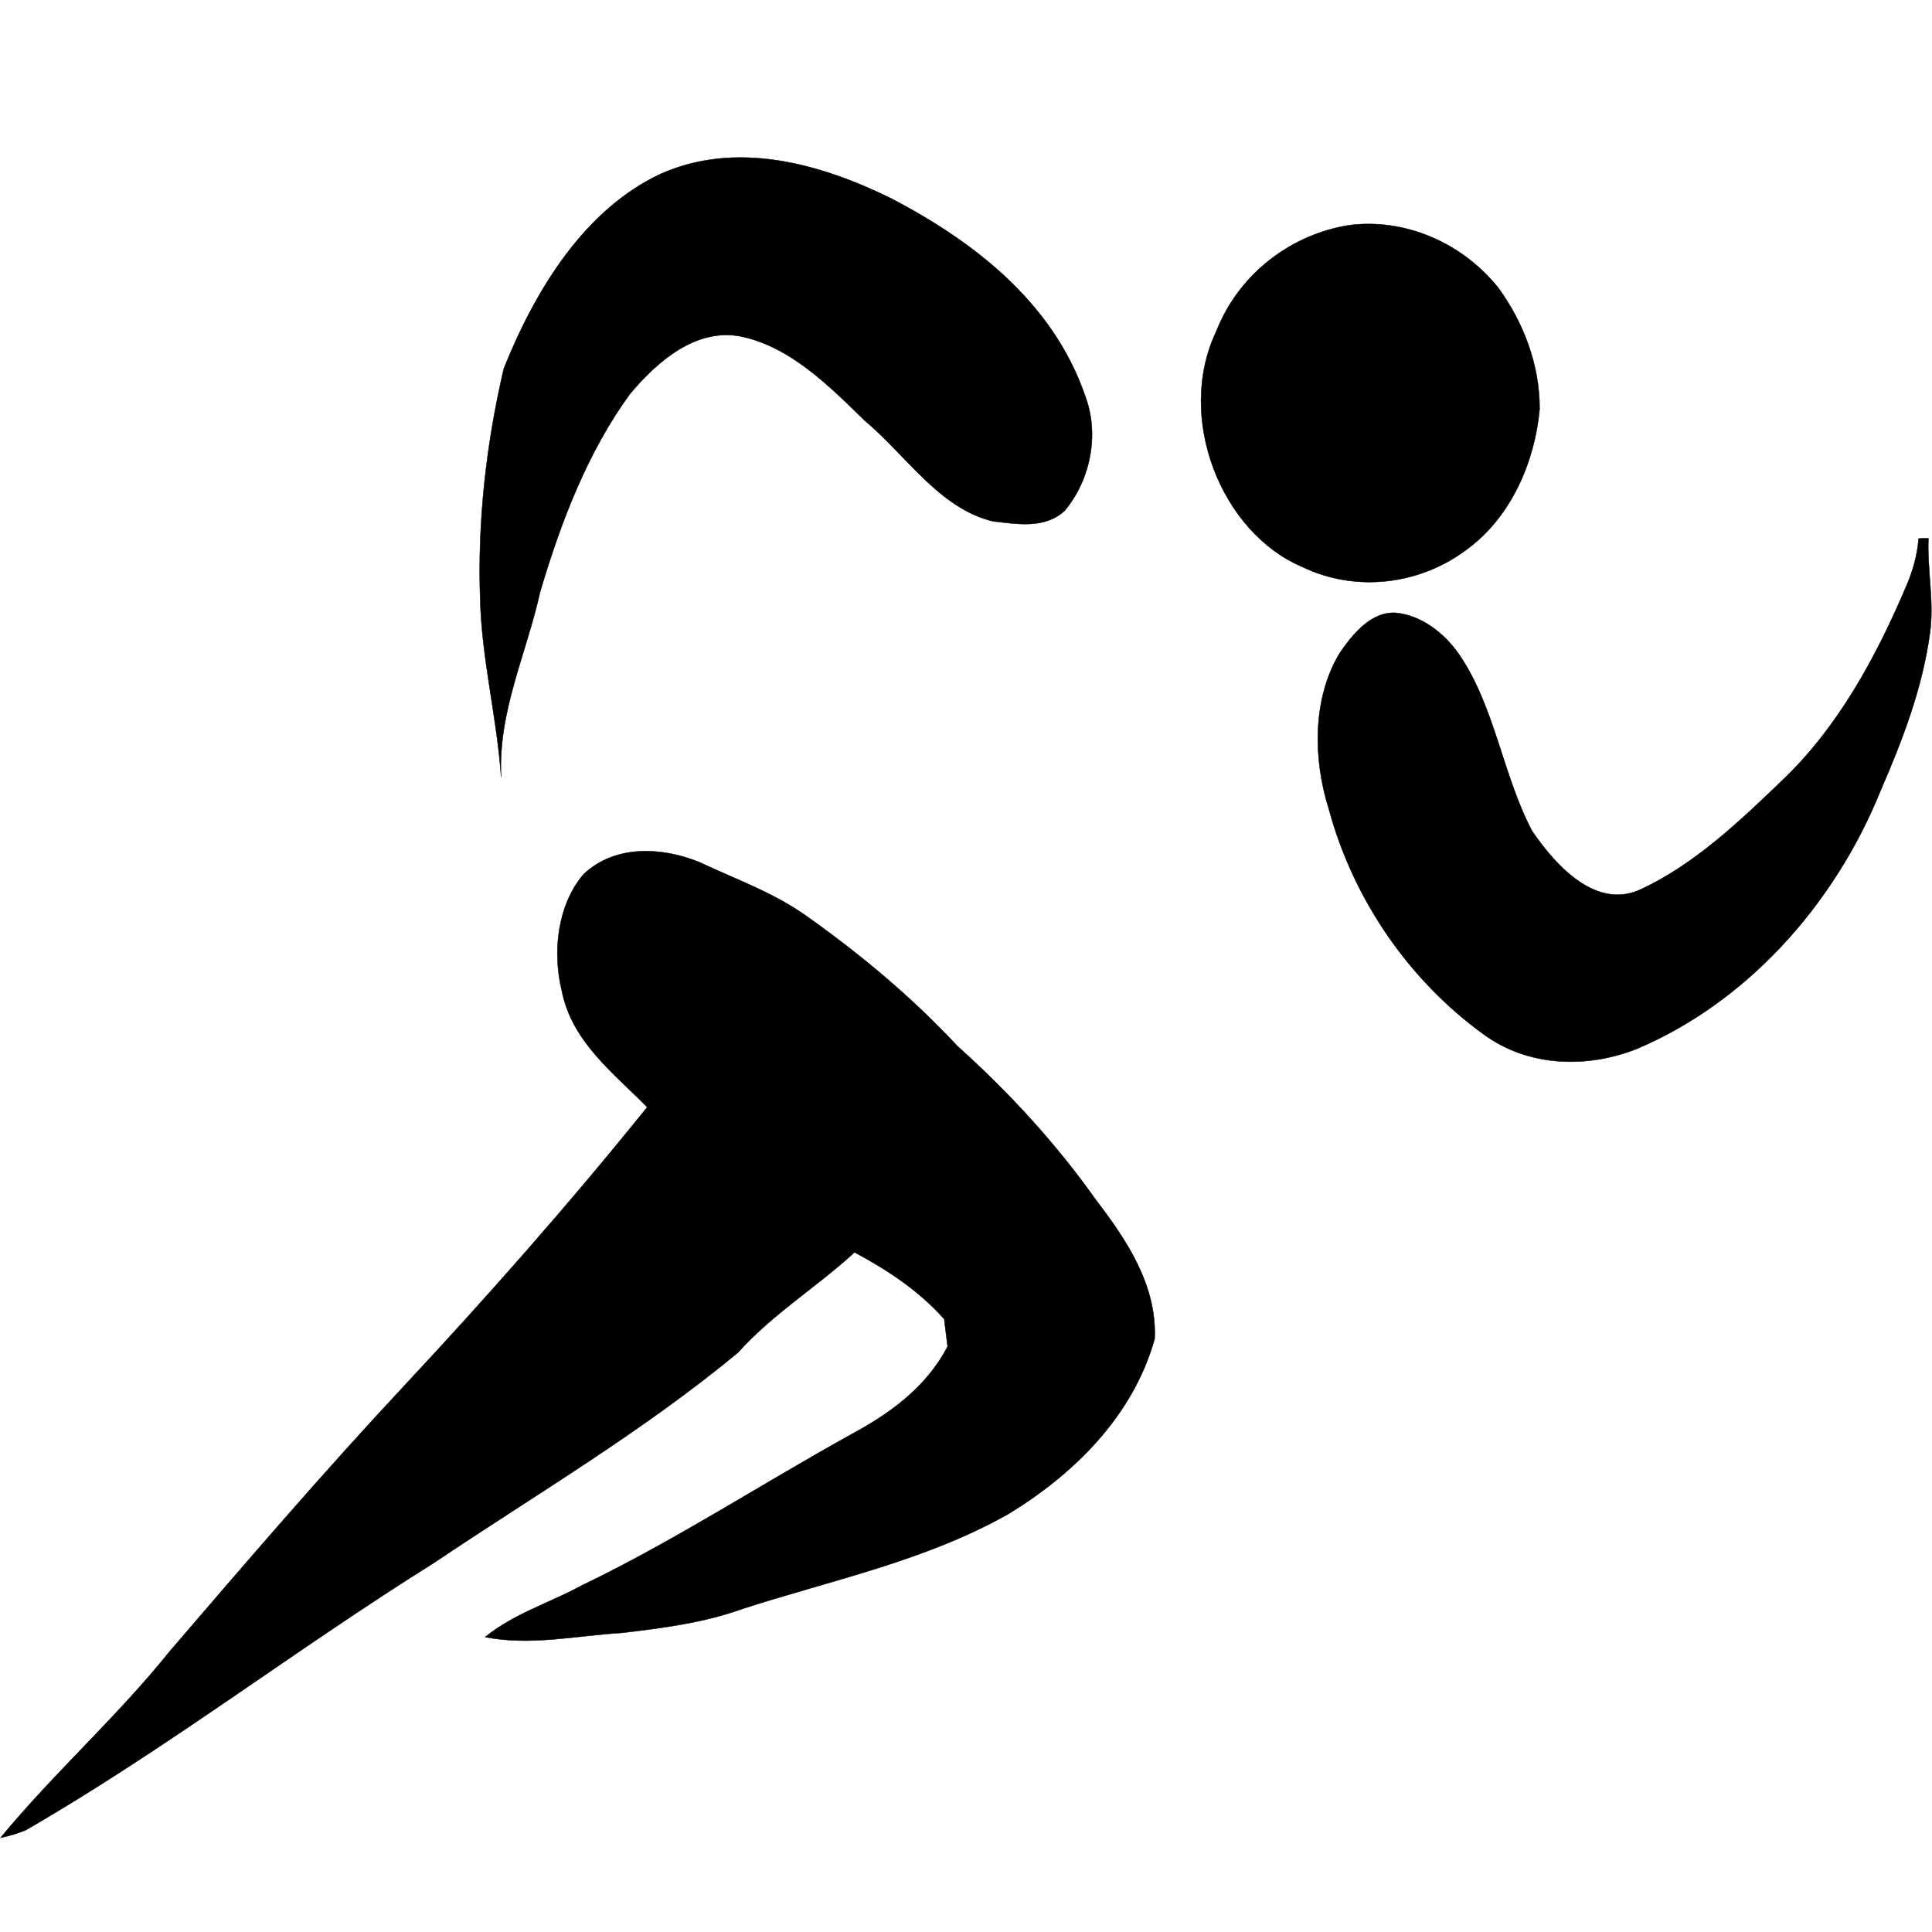 <?xml version="1.0" encoding="UTF-8" standalone="no"?>
<svg
   xmlns:dc="http://purl.org/dc/elements/1.1/"
   xmlns:cc="http://creativecommons.org/ns#"
   xmlns:rdf="http://www.w3.org/1999/02/22-rdf-syntax-ns#"
   xmlns:svg="http://www.w3.org/2000/svg"
   xmlns="http://www.w3.org/2000/svg"
   xmlns:sodipodi="http://sodipodi.sourceforge.net/DTD/sodipodi-0.dtd"
   xmlns:inkscape="http://www.inkscape.org/namespaces/inkscape"
   width="512"
   height="512"
   id="svg2"
   version="1.1"
   inkscape:version="0.91 r13725"
   sodipodi:docname="run.svg">
  <defs
     id="defs32" />
  <sodipodi:namedview
     pagecolor="#ffffff"
     bordercolor="#666666"
     borderopacity="1"
     objecttolerance="10"
     gridtolerance="10"
     guidetolerance="10"
     inkscape:pageopacity="0"
     inkscape:pageshadow="2"
     inkscape:window-width="1217"
     inkscape:window-height="600"
     id="namedview30"
     showgrid="false"
     inkscape:zoom="0.484375"
     inkscape:cx="320"
     inkscape:cy="240"
     inkscape:window-x="159"
     inkscape:window-y="19"
     inkscape:window-maximized="0"
     inkscape:current-layer="svg2" />
  <title
     id="title4">Cuzins on the run</title>
  <g
     id="g6"
     transform="matrix(1.085,0,0,1.085,-21.546,-11.162)">
    <title
       id="title8">Layer 1</title>
    <g
       id="Layer_1">
      <g
         id="g11">
        <g
           id="surface0">
          <path
             d="m 181.262,52.751 c 18.446,-8.187 38.84,-2.573 56.288,6.022 19.469,10.172 39.36,24.972 47.347,48.206 3.583,9.481 1.231,20.544 -4.926,27.975 -4.844,4.601 -11.733,3.317 -17.538,2.666 -13.176,-3.145 -21.244,-16.176 -31.481,-24.712 -8.876,-8.686 -18.324,-18.09 -30.338,-20.493 -10.718,-1.969 -20.027,5.917 -26.897,14.096 -10.338,14.179 -16.869,31.219 -21.96,48.423 -3.308,15.004 -10.347,29.321 -9.499,45.157 -1.007,-14.607 -4.754,-28.824 -5.113,-43.502 -0.671,-18.926 1.488,-37.957 5.763,-56.256 7.84,-19.611 19.956,-39.021 38.355,-47.582 z"
             stroke-miterlimit="10"
             id="path14"
             inkscape:connector-curvature="0"
             style="fill:none;stroke:#000000;stroke-width:0.1;stroke-miterlimit:10" />
          <path
             d="m 181.262,52.751 c 18.446,-8.187 38.84,-2.573 56.288,6.022 19.469,10.172 39.36,24.972 47.347,48.206 3.583,9.481 1.231,20.544 -4.926,27.975 -4.844,4.601 -11.733,3.317 -17.538,2.666 -13.176,-3.145 -21.244,-16.176 -31.481,-24.712 -8.876,-8.686 -18.324,-18.09 -30.338,-20.493 -10.718,-1.969 -20.027,5.917 -26.897,14.096 -10.338,14.179 -16.869,31.219 -21.96,48.423 -3.308,15.004 -10.347,29.321 -9.499,45.157 -1.007,-14.607 -4.754,-28.824 -5.113,-43.502 -0.671,-18.926 1.488,-37.957 5.763,-56.256 7.84,-19.611 19.956,-39.021 38.355,-47.582 z"
             id="path16"
             inkscape:connector-curvature="0" />
          <path
             d="m 349.445,65.293 c 13.356,-1.723 27.393,4.102 36.356,15.282 6.08,8.321 10.163,18.804 10.097,29.633 -1.178,13.167 -7.138,26.178 -17.082,33.745 -11.722,9.238 -27.747,11.162 -40.937,4.759 -19.597,-8.279 -31.009,-36.326 -20.937,-57.513 5.668,-14.412 18.734,-23.79 32.503,-25.907 z"
             stroke-miterlimit="10"
             id="path18"
             inkscape:connector-curvature="0"
             style="fill:none;stroke:#000000;stroke-width:0.1;stroke-miterlimit:10" />
          <path
             d="m 349.445,65.293 c 13.356,-1.723 27.393,4.102 36.356,15.282 6.08,8.321 10.163,18.804 10.097,29.633 -1.178,13.167 -7.138,26.178 -17.082,33.745 -11.722,9.238 -27.747,11.162 -40.937,4.759 -19.597,-8.279 -31.009,-36.326 -20.937,-57.513 5.668,-14.412 18.734,-23.79 32.503,-25.907 z"
             id="path20"
             inkscape:connector-curvature="0" />
          <path
             d="m 488.474,141.833 c 0.79,-0.049 1.588,-0.071 2.394,-0.055 -0.336,7.81 1.495,15.615 0.336,23.394 -1.855,13.374 -6.698,25.935 -11.945,38.046 -11.525,28.585 -33.32,52.19 -59.744,63.3 -12.131,4.757 -26.523,4.392 -37.454,-3.729 -17.678,-12.833 -31.582,-32.407 -37.662,-55.001 -3.85,-12.202 -3.983,-26.856 2.635,-37.914 3.31,-4.846 7.78,-10.258 13.759,-9.895 6.178,0.635 11.7,4.761 15.432,10.138 8.784,12.82 10.623,29.495 17.864,43.184 6.058,8.828 15.855,19.315 26.685,14.151 13.052,-6.136 24.036,-16.572 34.649,-26.805 13.418,-12.831 22.757,-29.958 30.212,-47.594 1.497,-3.538 2.542,-7.309 2.838,-11.221 z"
             stroke-miterlimit="10"
             id="path22"
             inkscape:connector-curvature="0"
             style="fill:none;stroke:#000000;stroke-width:0.1;stroke-miterlimit:10" />
          <path
             d="m 488.474,141.833 c 0.79,-0.049 1.588,-0.071 2.394,-0.055 -0.336,7.81 1.495,15.615 0.336,23.394 -1.855,13.374 -6.698,25.935 -11.945,38.046 -11.525,28.585 -33.32,52.19 -59.744,63.3 -12.131,4.757 -26.523,4.392 -37.454,-3.729 -17.678,-12.833 -31.582,-32.407 -37.662,-55.001 -3.85,-12.202 -3.983,-26.856 2.635,-37.914 3.31,-4.846 7.78,-10.258 13.759,-9.895 6.178,0.635 11.7,4.761 15.432,10.138 8.784,12.82 10.623,29.495 17.864,43.184 6.058,8.828 15.855,19.315 26.685,14.151 13.052,-6.136 24.036,-16.572 34.649,-26.805 13.418,-12.831 22.757,-29.958 30.212,-47.594 1.497,-3.538 2.542,-7.309 2.838,-11.221 z"
             id="path24"
             inkscape:connector-curvature="0" />
          <path
             d="m 162.404,223.809 c 7.763,-7.309 19.228,-6.6 28.257,-2.944 9.071,4.288 18.627,7.601 26.908,13.7 12.858,9.161 25.146,19.432 36.139,31.233 12.421,11.164 23.955,23.617 33.839,37.592 7.295,9.54 14.91,20.686 14.336,33.897 -5.389,19.25 -20.224,33.324 -35.658,42.744 -20.468,11.572 -43.299,16.162 -65.175,23.263 -9.461,3.396 -19.393,4.633 -29.231,5.811 -11.141,0.669 -22.341,3.224 -33.475,1.032 7.134,-5.764 15.771,-8.329 23.612,-12.599 22.516,-10.807 43.709,-24.664 65.647,-36.807 9.293,-5.002 18.395,-11.377 23.709,-21.561 -0.284,-2.238 -0.562,-4.471 -0.83,-6.697 -6.246,-7.03 -13.956,-12.054 -21.904,-16.312 -9.273,8.522 -19.963,15.004 -28.505,24.518 -23.441,19.4 -49.353,34.609 -74.317,51.391 -33.606,21 -65.399,45.481 -99.643,65.242 -1.995,0.795 -4.039,1.413 -6.131,1.857 13.15,-15.931 28.463,-29.489 41.411,-45.639 18.685,-21.76 37.37,-43.532 56.865,-64.405 20.589,-22.042 40.6,-44.733 59.68,-68.397 -8.048,-8.273 -18.439,-15.894 -20.884,-28.581 -2.325,-9.595 -0.957,-20.929 5.349,-28.338 z"
             stroke-miterlimit="10"
             id="path26"
             inkscape:connector-curvature="0"
             style="fill:none;stroke:#000000;stroke-width:0.1;stroke-miterlimit:10" />
          <path
             d="m 162.404,223.809 c 7.763,-7.309 19.228,-6.6 28.257,-2.944 9.071,4.288 18.627,7.601 26.908,13.7 12.858,9.161 25.146,19.432 36.139,31.233 12.421,11.164 23.955,23.617 33.839,37.592 7.295,9.54 14.91,20.686 14.336,33.897 -5.389,19.25 -20.224,33.324 -35.658,42.744 -20.468,11.572 -43.299,16.162 -65.175,23.263 -9.461,3.396 -19.393,4.633 -29.231,5.811 -11.141,0.669 -22.341,3.224 -33.475,1.032 7.134,-5.764 15.771,-8.329 23.612,-12.599 22.516,-10.807 43.709,-24.664 65.647,-36.807 9.293,-5.002 18.395,-11.377 23.709,-21.561 -0.284,-2.238 -0.562,-4.471 -0.83,-6.697 -6.246,-7.03 -13.956,-12.054 -21.904,-16.312 -9.273,8.522 -19.963,15.004 -28.505,24.518 -23.441,19.4 -49.353,34.609 -74.317,51.391 -33.606,21 -65.399,45.481 -99.643,65.242 -1.995,0.795 -4.039,1.413 -6.131,1.857 13.15,-15.931 28.463,-29.489 41.411,-45.639 18.685,-21.76 37.37,-43.532 56.865,-64.405 20.589,-22.042 40.6,-44.733 59.68,-68.397 -8.048,-8.273 -18.439,-15.894 -20.884,-28.581 -2.325,-9.595 -0.957,-20.929 5.349,-28.338 z"
             id="path28"
             inkscape:connector-curvature="0" />
        </g>
      </g>
    </g>
  </g>
</svg>

